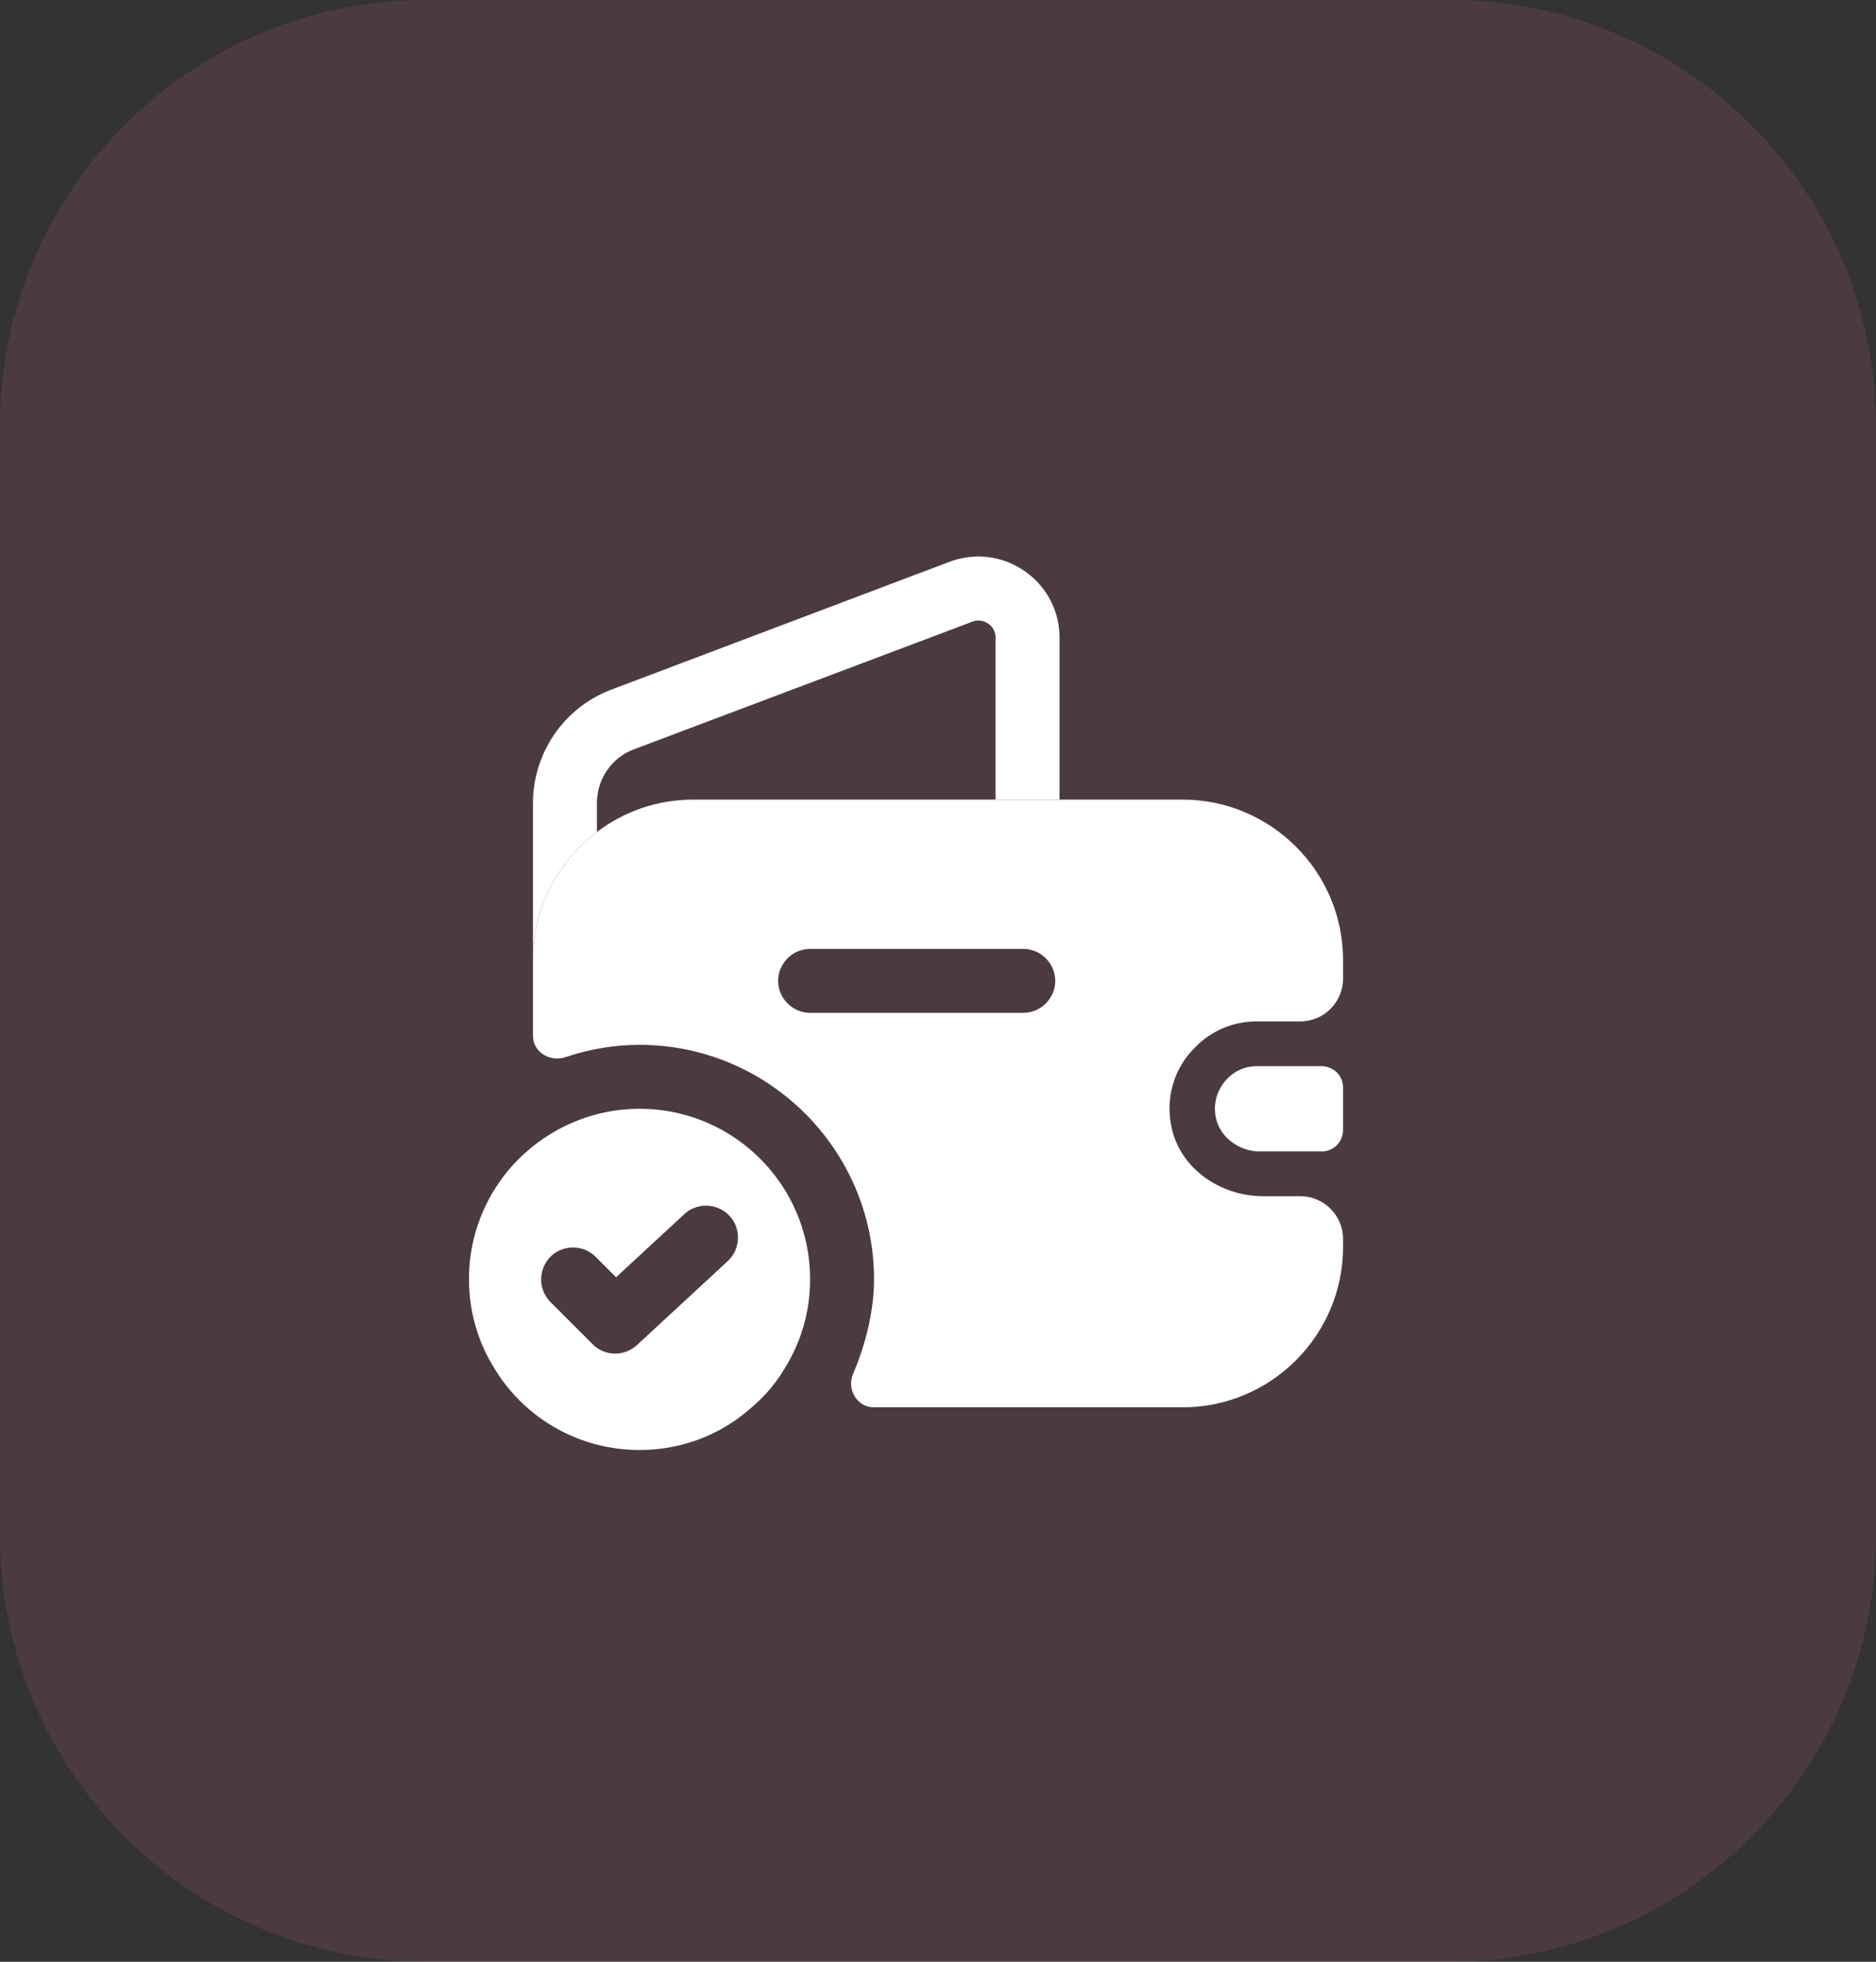 <svg xmlns="http://www.w3.org/2000/svg" width="44" height="46" fill="none"><rect width="100%" height="100%" fill="#333333" stroke="none"/><path fill="#FA7CA1" fill-opacity=".6" d="M0 10C0 4.477 4.477 0 10 0h24c5.523 0 10 4.477 10 10v26c0 5.523-4.477 10-10 10H10C4.477 46 0 41.523 0 36z" opacity=".2"/><path fill="#fff" d="M15 26c-.94 0-1.81.33-2.5.88A3.97 3.97 0 0 0 11 30c0 .75.21 1.46.58 2.06A3.97 3.97 0 0 0 15 34c1.01 0 1.93-.37 2.63-1 .31-.26.58-.58.79-.94.37-.6.58-1.31.58-2.06 0-2.21-1.79-4-4-4m2.07 3.57-2.13 1.97c-.14.13-.33.2-.51.2-.19 0-.38-.07-.53-.22l-.99-.99a.754.754 0 0 1 0-1.06c.29-.29.77-.29 1.06 0l.48.48 1.6-1.48c.3-.28.78-.26 1.06.04s.26.78-.04 1.06M24.85 14.95v3.8h-1.5v-3.8c0-.27-.24-.4-.4-.4q-.075 0-.15.03l-7.93 2.99c-.53.2-.87.7-.87 1.27v.67c-.91.68-1.5 1.77-1.5 3v-3.67c0-1.19.73-2.25 1.84-2.67l7.94-3c.22-.08.45-.12.67-.12 1 0 1.9.81 1.9 1.9M31.5 25.5v1a.5.5 0 0 1-.49.5h-1.46c-.53 0-1.01-.39-1.05-.91-.03-.31.09-.6.29-.8a.95.95 0 0 1 .7-.29H31c.29.01.5.23.5.5"/><path fill="#fff" d="M29.48 23.95h1.02c.55 0 1-.45 1-1v-.44c0-2.07-1.69-3.76-3.76-3.76H16.26c-.85 0-1.63.28-2.26.76-.91.68-1.5 1.77-1.5 3v1.78c0 .38.4.62.76.5.56-.19 1.15-.29 1.74-.29 3.03 0 5.5 2.47 5.5 5.5 0 .72-.19 1.51-.49 2.21-.16.36.09.79.48.79h7.25c2.07 0 3.76-1.69 3.76-3.76v-.19c0-.55-.45-1-1-1h-.87c-.96 0-1.88-.59-2.13-1.52-.2-.76.04-1.5.54-1.98.37-.38.88-.6 1.44-.6m-5.48-.2h-5c-.41 0-.75-.34-.75-.75s.34-.75.75-.75h5c.41 0 .75.34.75.75s-.34.75-.75.75"/></svg>